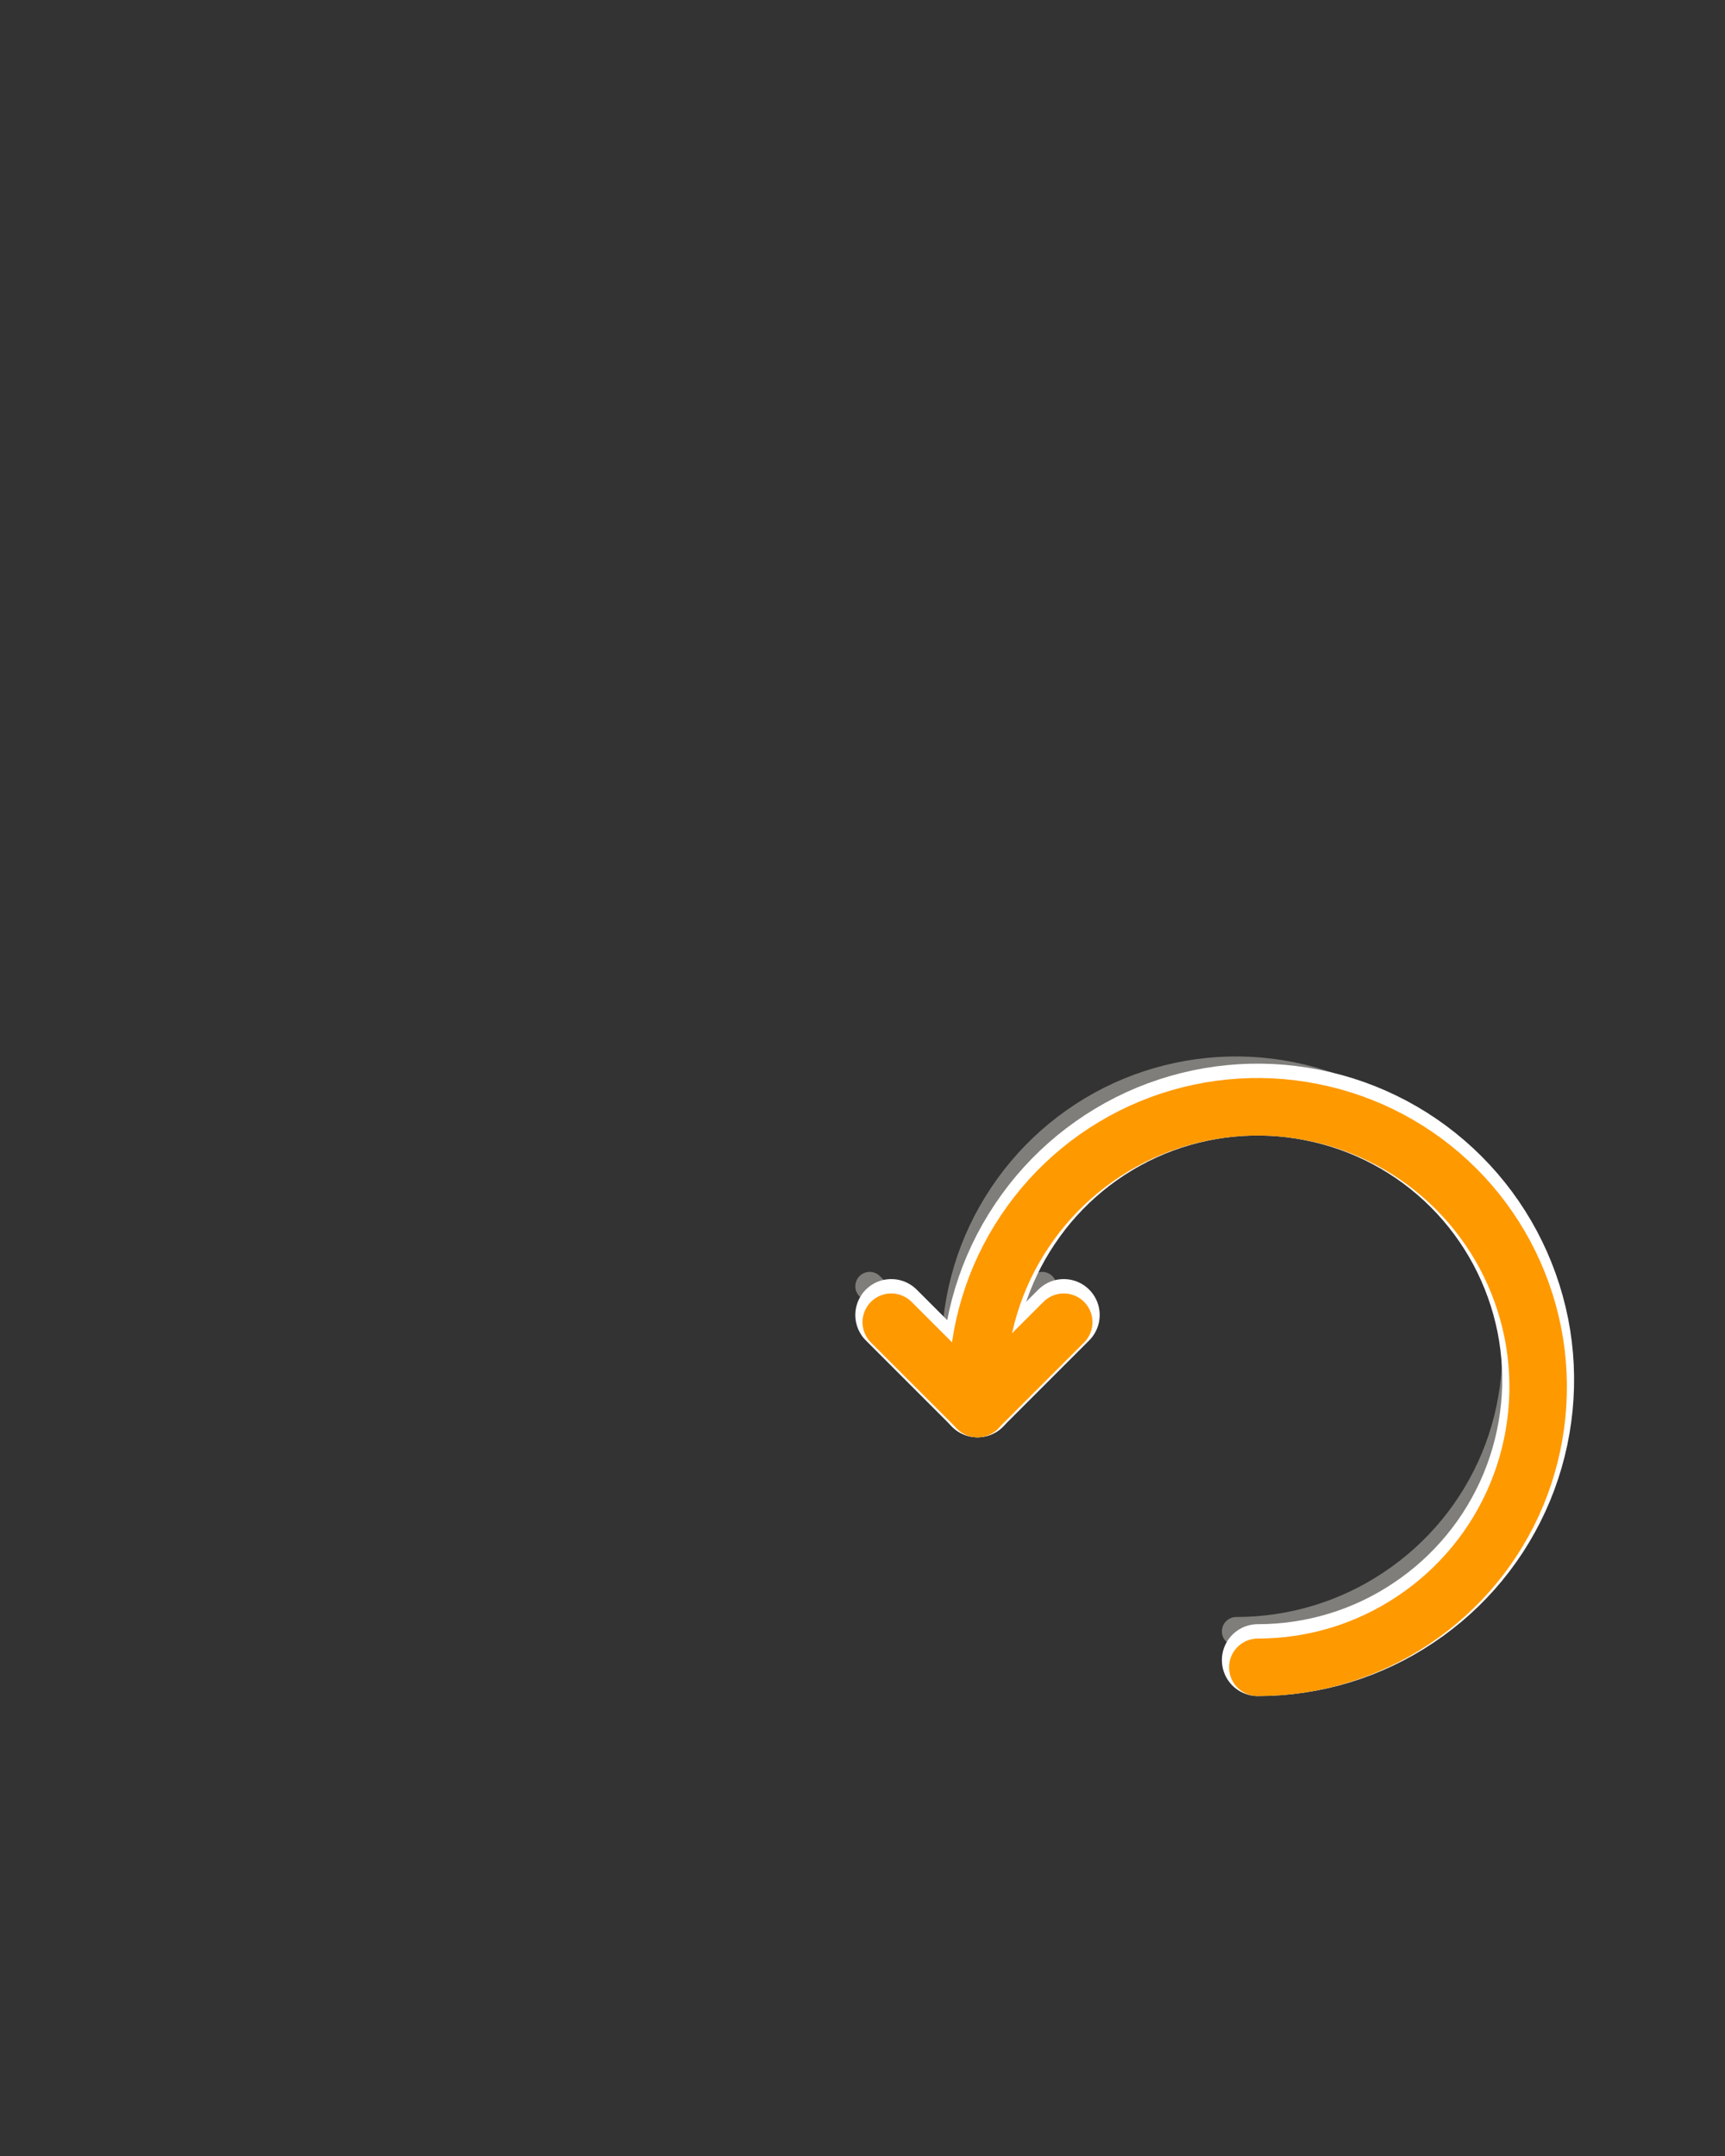 <svg xmlns="http://www.w3.org/2000/svg" xmlns:xlink="http://www.w3.org/1999/xlink" preserveAspectRatio="xMidYMid meet" width="120" height="150" viewBox="0 0 120 150" style="width:100%;height:100%"><rect x="0" y="0" width="120" height="150" fill="#333333" stroke="none"/><defs><animate repeatCount="indefinite" dur="5.839s" begin="0s" xlink:href="#_R_G_L_2_G" fill="freeze" attributeName="opacity" from="0.75" to="0.45" keyTimes="0;0.2;1" values="0.75;0.45;0.45" keySplines="0.167 0.167 0.833 0.833;0 0 0 0" calcMode="spline"/><animateTransform repeatCount="indefinite" dur="5.839s" begin="0s" xlink:href="#_R_G_L_2_G" fill="freeze" attributeName="transform" from="2" to="2" type="rotate" additive="sum" keyTimes="0;0.229;0.274;0.457;0.686;0.726;0.994;1" values="2;32;32;2;32;32;2;2" keySplines="0.167 0.167 0.833 0.833;0.167 0.167 0.833 0.833;0.167 0.167 0.833 0.833;0.167 0.167 0.833 0.833;0.167 0.167 0.833 0.833;0.167 0.167 0.833 0.833;0 0 0 0" calcMode="spline"/><animateTransform repeatCount="indefinite" dur="5.839s" begin="0s" xlink:href="#_R_G_L_2_G" fill="freeze" attributeName="transform" from="-1.96 1.96" to="-1.96 1.96" type="scale" additive="sum" keyTimes="0;1" values="-1.96 1.96;-1.96 1.96" keySplines="0 0 1 1" calcMode="spline"/><animateTransform repeatCount="indefinite" dur="5.839s" begin="0s" xlink:href="#_R_G_L_2_G" fill="freeze" attributeName="transform" from="-26.031 -19.459" to="-26.031 -19.459" type="translate" additive="sum" keyTimes="0;1" values="-26.031 -19.459;-26.031 -19.459" keySplines="0 0 1 1" calcMode="spline"/><animate repeatCount="indefinite" dur="5.839s" begin="0s" xlink:href="#_R_G_L_1_G" fill="freeze" attributeName="opacity" from="0.65" to="0.75" keyTimes="0;0.2;1" values="0.65;0.75;0.75" keySplines="0.167 0.167 0.833 0.833;0 0 0 0" calcMode="spline"/><animateTransform repeatCount="indefinite" dur="5.839s" begin="0s" xlink:href="#_R_G_L_1_G" fill="freeze" attributeName="transform" from="2" to="2" type="rotate" additive="sum" keyTimes="0;0.229;0.274;0.457;0.686;0.726;0.994;1" values="2;32;32;2;32;32;2;2" keySplines="0.167 0.167 0.833 0.833;0.167 0.167 0.833 0.833;0.167 0.167 0.833 0.833;0.167 0.167 0.833 0.833;0.167 0.167 0.833 0.833;0.167 0.167 0.833 0.833;0 0 0 0" calcMode="spline"/><animateTransform repeatCount="indefinite" dur="5.839s" begin="0s" xlink:href="#_R_G_L_1_G" fill="freeze" attributeName="transform" from="-1.96 1.96" to="-1.96 1.96" type="scale" additive="sum" keyTimes="0;1" values="-1.96 1.96;-1.96 1.96" keySplines="0 0 1 1" calcMode="spline"/><animateTransform repeatCount="indefinite" dur="5.839s" begin="0s" xlink:href="#_R_G_L_1_G" fill="freeze" attributeName="transform" from="-25.52 -19.714" to="-25.52 -19.714" type="translate" additive="sum" keyTimes="0;1" values="-25.52 -19.714;-25.52 -19.714" keySplines="0 0 1 1" calcMode="spline"/><animateTransform repeatCount="indefinite" dur="5.839s" begin="0s" xlink:href="#_R_G_L_0_G" fill="freeze" attributeName="transform" from="2" to="2" type="rotate" additive="sum" keyTimes="0;0.229;0.274;0.457;0.686;0.726;0.994;1" values="2;32;32;2;32;32;2;2" keySplines="0.167 0.167 0.833 0.833;0.167 0.167 0.833 0.833;0.167 0.167 0.833 0.833;0.167 0.167 0.833 0.833;0.167 0.167 0.833 0.833;0.167 0.167 0.833 0.833;0 0 0 0" calcMode="spline"/><animateTransform repeatCount="indefinite" dur="5.839s" begin="0s" xlink:href="#_R_G_L_0_G" fill="freeze" attributeName="transform" from="-1.96 1.96" to="-1.96 1.96" type="scale" additive="sum" keyTimes="0;1" values="-1.96 1.96;-1.96 1.96" keySplines="0 0 1 1" calcMode="spline"/><animateTransform repeatCount="indefinite" dur="5.839s" begin="0s" xlink:href="#_R_G_L_0_G" fill="freeze" attributeName="transform" from="-27.051 -21.5" to="-27.051 -21.5" type="translate" additive="sum" keyTimes="0;1" values="-27.051 -21.5;-27.051 -21.5" keySplines="0 0 1 1" calcMode="spline"/><animate attributeType="XML" attributeName="opacity" dur="6s" from="0" to="1" xlink:href="#time_group"/></defs><g id="_R_G"><g id="_R_G_L_2_G" transform=" translate(58.5, 72.5)"><path id="_R_G_L_2_G_D_0_P_0" stroke="#807e7a" stroke-linecap="round" stroke-linejoin="round" fill="none" stroke-width="2" stroke-opacity="1" d=" M27.5 41 C31.36,41 35.13,39.86 38.33,37.71 C41.54,35.57 44.04,32.53 45.52,28.96 C46.99,25.4 47.38,21.48 46.63,17.7 C45.87,13.91 44.02,10.44 41.29,7.71 C38.56,4.98 35.09,3.13 31.3,2.38 C27.52,1.62 23.6,2.01 20.04,3.48 C16.48,4.96 13.43,7.46 11.29,10.67 C9.14,13.87 8,17.64 8,21.5 C8,21.5 8,23 8,23 "/><path id="_R_G_L_2_G_D_1_P_0" stroke="#807e7a" stroke-linecap="round" stroke-linejoin="round" fill="none" stroke-width="2" stroke-opacity="1" d=" M2 16.99 C2,16.99 8,22.99 8,22.99 C8,22.99 14,16.99 14,16.99 "/></g><g id="_R_G_L_1_G" transform=" translate(61, 75.5)"><path id="_R_G_L_1_G_D_0_P_0" stroke="#ffffff" stroke-linecap="round" stroke-linejoin="round" fill="none" stroke-width="5" stroke-opacity="1" d=" M26.5 40 C30.36,40 34.13,38.86 37.33,36.71 C40.54,34.57 43.04,31.53 44.52,27.96 C45.99,24.4 46.38,20.48 45.63,16.7 C44.87,12.91 43.02,9.44 40.29,6.71 C37.56,3.98 34.09,2.13 30.3,1.38 C26.52,0.62 22.6,1.01 19.04,2.48 C15.48,3.96 12.43,6.46 10.29,9.67 C8.14,12.87 7,16.64 7,20.5 C7,20.5 7,22 7,22 "/><path id="_R_G_L_1_G_D_1_P_0" stroke="#ffffff" stroke-linecap="round" stroke-linejoin="round" fill="none" stroke-width="5" stroke-opacity="1" d=" M1 15.99 C1,15.99 7,21.99 7,21.99 C7,21.99 13,15.99 13,15.99 "/></g><g id="_R_G_L_0_G" transform=" translate(60, 75)"><path id="_R_G_L_0_G_D_0_P_0" stroke="#ff9900" stroke-linecap="round" stroke-linejoin="round" fill="none" stroke-width="4" stroke-opacity="1" d=" M27.5 41 C31.36,41 35.13,39.86 38.33,37.71 C41.54,35.57 44.04,32.53 45.52,28.96 C46.99,25.4 47.38,21.48 46.63,17.7 C45.87,13.91 44.02,10.44 41.29,7.71 C38.56,4.98 35.09,3.13 31.3,2.38 C27.52,1.62 23.6,2.01 20.04,3.48 C16.48,4.96 13.43,7.46 11.29,10.67 C9.14,13.87 8,17.64 8,21.5 C8,21.5 8,23 8,23 "/><path id="_R_G_L_0_G_D_1_P_0" stroke="#ff9900" stroke-linecap="round" stroke-linejoin="round" fill="none" stroke-width="4" stroke-opacity="1" d=" M2 16.99 C2,16.99 8,22.99 8,22.99 C8,22.99 14,16.99 14,16.99 "/></g></g><g id="time_group"/></svg>